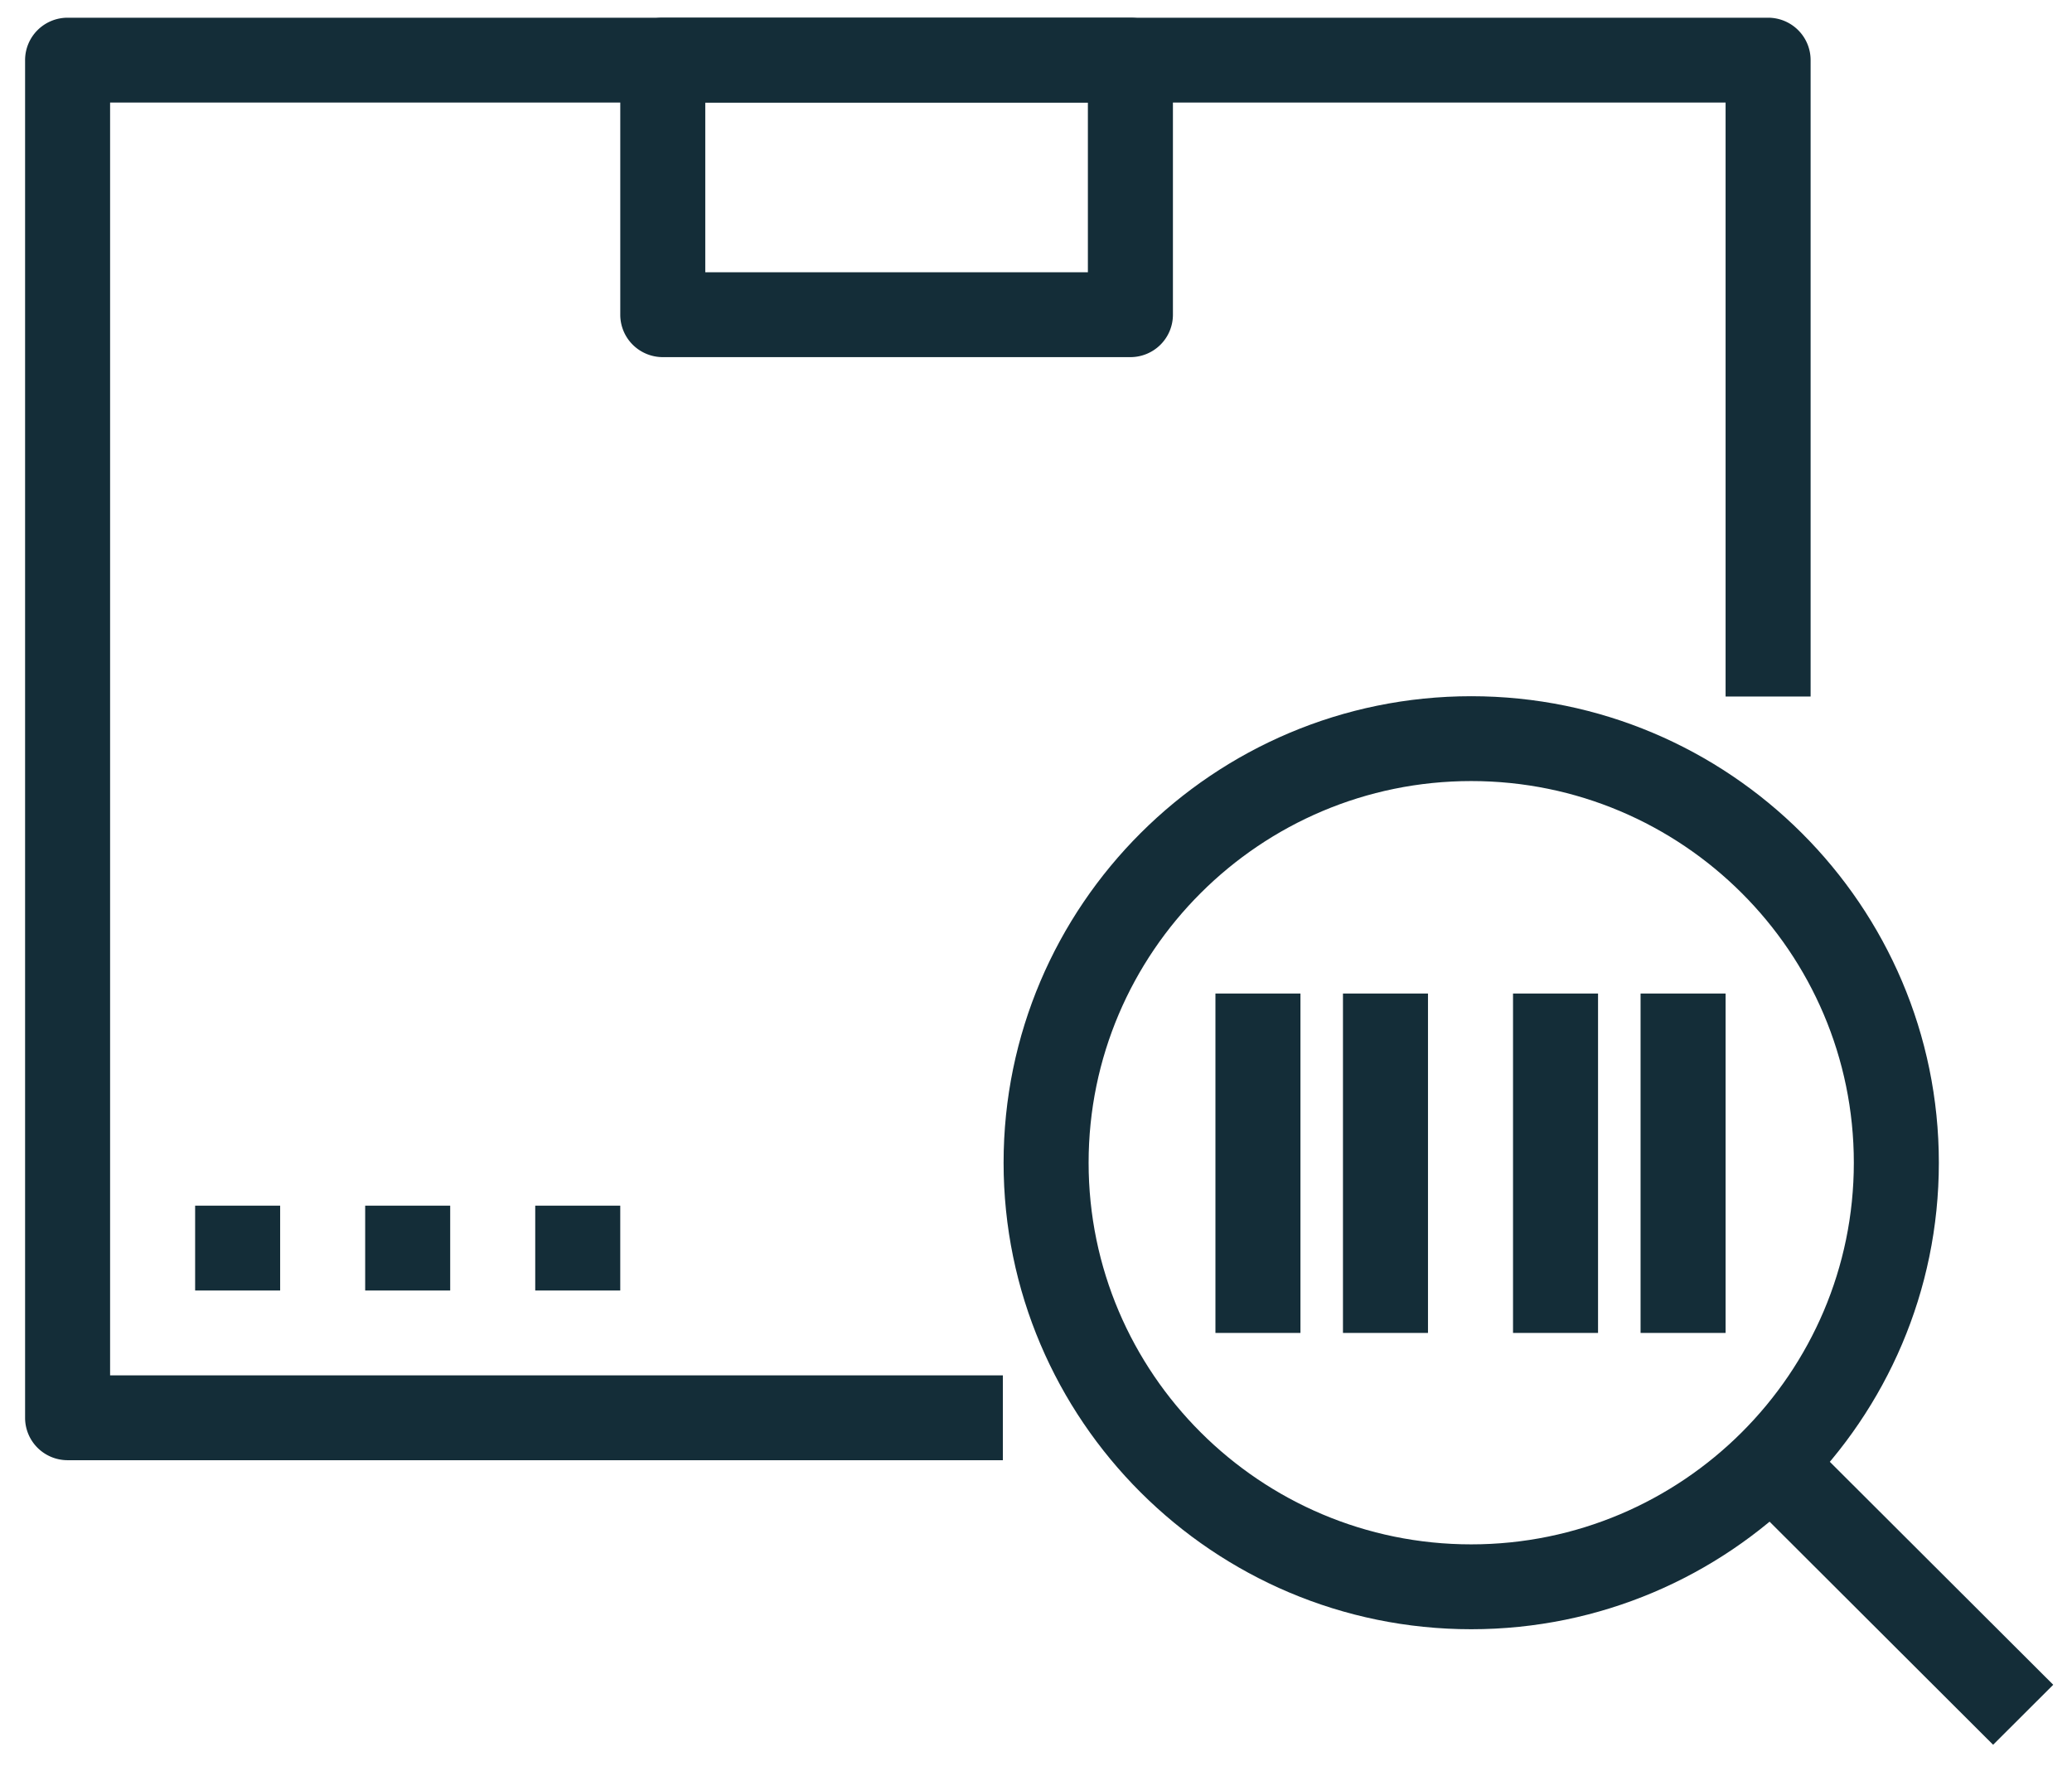 <svg xmlns:xlink="http://www.w3.org/1999/xlink" xmlns="http://www.w3.org/2000/svg" preserveAspectRatio="xMidYMid meet" data-bbox="28.4 38.8 143.2 122.4" height="122.4" width="143.2" data-type="color" role="img" aria-labelledby="svgcid--izooqcpn4vju" style=""><rect id="backgroundrect" width="100%" height="100%" x="0" y="0" fill="none" stroke="none"/><defs><style>#comp-km0shaos svg [data-color="1"] {fill: #C7C7C7;}</style></defs><title id="svgcid--izooqcpn4vju"/>
    
<g class="currentLayer" style=""><title>Layer 1</title><g id="svg_1" class="selected" fill-opacity="1" fill="#142d38">
        <path d="M69.31,100.926 H4.672 a2.94,2.93 0 0 1 -2.938,-2.933 V4.157 a2.94,2.93 0 0 1 2.938,-2.933 h117.525 a2.94,2.93 0 0 1 2.938,2.933 V48.143 h-5.876 V7.089 H7.609 v87.973 h61.701 v5.864 z" fill="#142d38" data-color="1" id="svg_2"/>
        <path d="M78.125,24.684 H45.806 a2.94,2.93 0 0 1 -2.938,-2.933 V4.157 a2.94,2.93 0 0 1 2.938,-2.933 h32.319 a2.94,2.93 0 0 1 2.938,2.933 v17.594 a2.94,2.93 0 0 1 -2.938,2.933 zm-29.382,-5.865 h26.443 V7.089 H48.743 v11.729 z" fill="#142d38" data-color="1" id="svg_3"/>
        <path fill="#142d38" d="M19.362,83.332 v5.865 h-5.876 v-5.865 h5.876 z" data-color="1" id="svg_4"/>
        <path fill="#142d38" d="M31.114,83.332 v5.865 h-5.876 v-5.865 h5.876 z" data-color="1" id="svg_5"/>
        <path fill="#142d38" d="M42.867,83.332 v5.865 H36.991 v-5.865 h5.876 z" data-color="1" id="svg_6"/>
        <path fill="#142d38" d="M137.748,120.594 l-17.628,-17.594 l4.154,-4.147 l17.629,17.594 l-4.155,4.147 z" data-color="1" id="svg_7"/>
        <path d="M101.679,112.609 c-17.821,0 -32.319,-14.465 -32.319,-32.243 c0,-17.781 14.499,-32.245 32.319,-32.245 s32.319,14.465 32.319,32.245 c0,17.779 -14.499,32.243 -32.319,32.243 zm0,-58.624 c-14.582,0 -26.443,11.835 -26.443,26.38 c0,14.545 11.862,26.378 26.443,26.378 s26.443,-11.835 26.443,-26.378 c0,-14.547 -11.862,-26.38 -26.443,-26.38 z" fill="#142d38" data-color="1" id="svg_8"/>
        <path fill="#142d38" d="M89.877,68.67 v23.459 h-5.876 v-23.459 h5.876 z" data-color="1" id="svg_9"/>
        <path fill="#142d38" d="M98.691,68.67 v23.459 h-5.876 v-23.459 h5.876 z" data-color="1" id="svg_10"/>
        <path fill="#142d38" d="M110.444,68.67 v23.459 h-5.876 v-23.459 h5.876 z" data-color="1" id="svg_11"/>
        <path fill="#142d38" d="M119.259,68.67 v23.459 h-5.876 v-23.459 h5.876 z" data-color="1" id="svg_12"/>
    </g></g></svg>